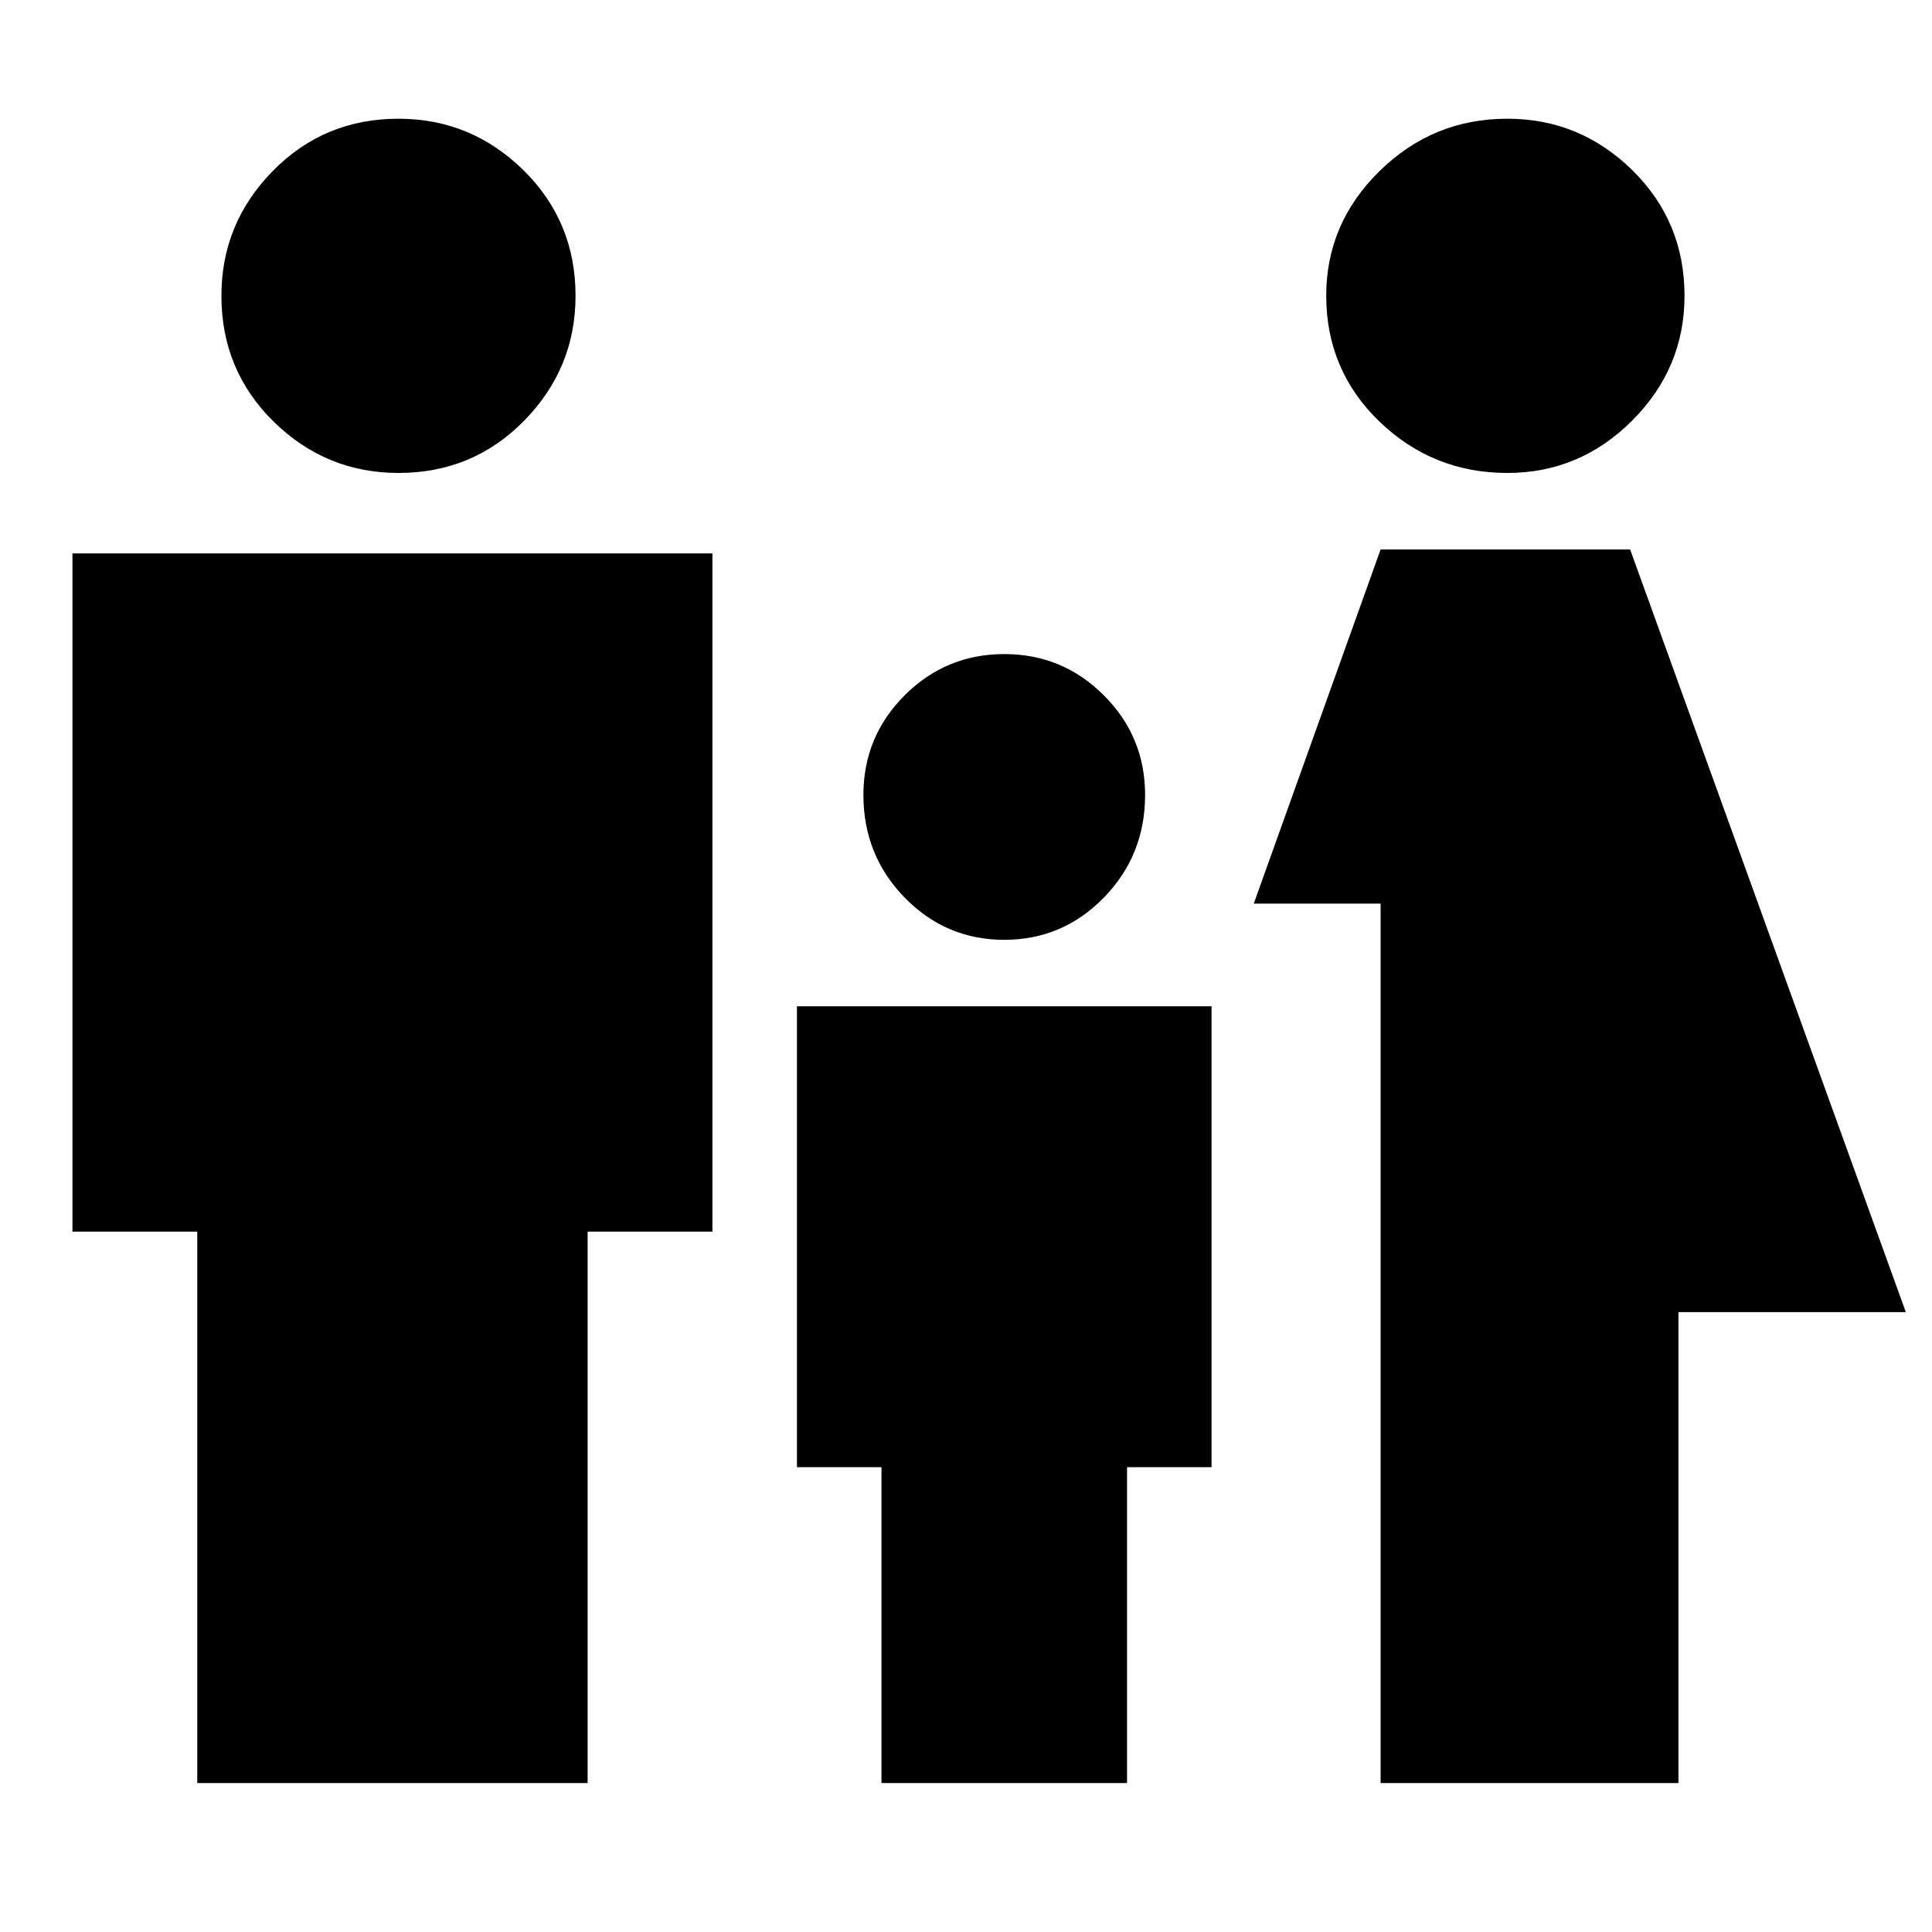 <svg xmlns="http://www.w3.org/2000/svg" height="20" width="20"><path d="M15.604 4.896Q14.833 4.896 14.281 4.365Q13.729 3.833 13.729 3.062Q13.729 2.312 14.281 1.771Q14.833 1.229 15.604 1.229Q16.354 1.229 16.896 1.76Q17.438 2.292 17.438 3.062Q17.438 3.812 16.896 4.354Q16.354 4.896 15.604 4.896ZM14.292 18.458V9.354H12.979L14.292 5.688H16.875L19.729 13.583H17.375V18.458ZM10.396 9.729Q9.792 9.729 9.365 9.292Q8.938 8.854 8.938 8.229Q8.938 7.625 9.365 7.198Q9.792 6.771 10.396 6.771Q11 6.771 11.427 7.198Q11.854 7.625 11.854 8.229Q11.854 8.854 11.427 9.292Q11 9.729 10.396 9.729ZM4.125 4.896Q3.375 4.896 2.833 4.365Q2.292 3.833 2.292 3.062Q2.292 2.312 2.823 1.771Q3.354 1.229 4.125 1.229Q4.875 1.229 5.417 1.76Q5.958 2.292 5.958 3.062Q5.958 3.812 5.427 4.354Q4.896 4.896 4.125 4.896ZM2.042 18.458V12.75H0.75V5.729H7.375V12.75H6.083V18.458ZM9.125 18.458V15.188H8.25V10.417H12.542V15.188H11.667V18.458Z"/></svg>